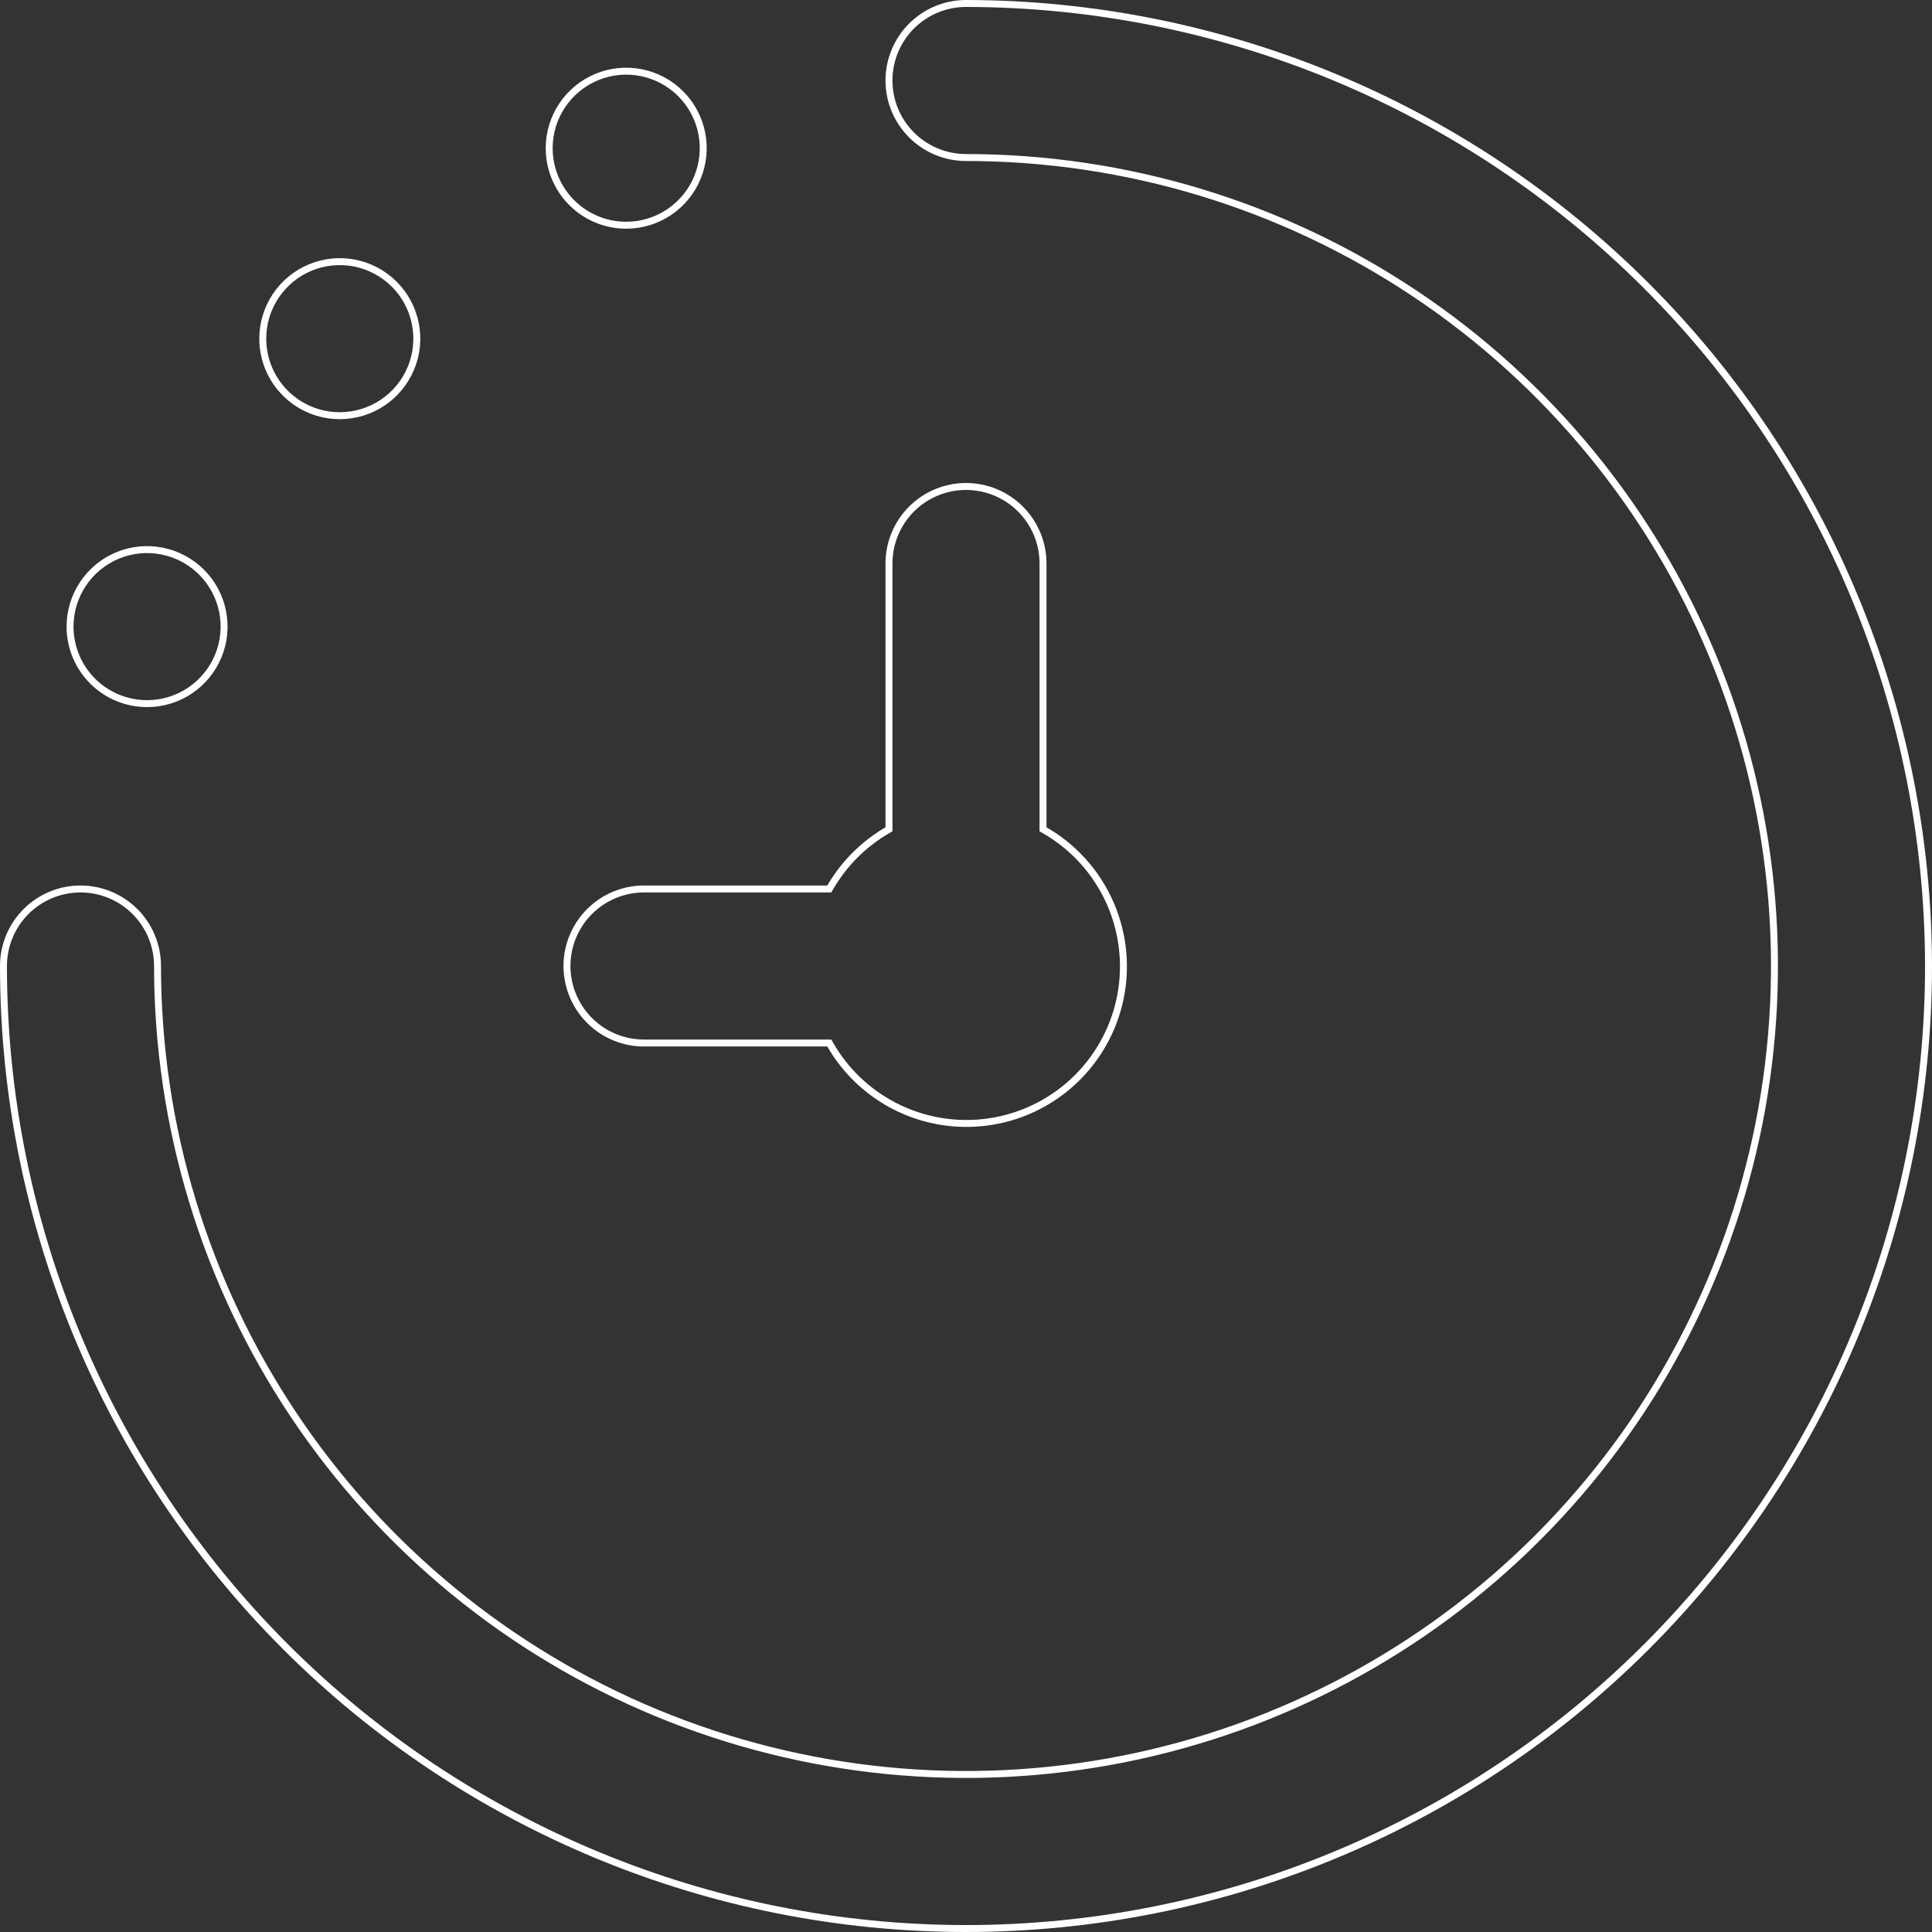 <svg width="278" height="278" viewBox="0 0 278 278" fill="none" xmlns="http://www.w3.org/2000/svg">
<rect x="0" y="0" width="278" height="278" fill="#333333" stroke="none"/>
<path d="M119.042 127.917H119.329L119.474 127.668C121.449 124.273 124.273 121.449 127.668 119.474L127.917 119.329V119.042V81.083C127.917 78.144 129.084 75.325 131.163 73.246C133.241 71.168 136.061 70 139 70C141.939 70 144.759 71.168 146.837 73.246C148.916 75.325 150.083 78.144 150.083 81.083V119.042V119.331L150.334 119.475C153.34 121.206 155.907 123.605 157.836 126.487C159.765 129.369 161.006 132.657 161.46 136.096C161.915 139.534 161.572 143.031 160.458 146.315C159.344 149.6 157.489 152.584 155.037 155.037C152.584 157.489 149.6 159.344 146.315 160.458C143.031 161.572 139.534 161.915 136.096 161.46C132.657 161.006 129.369 159.765 126.487 157.836C123.605 155.907 121.206 153.34 119.475 150.334L119.331 150.083H119.042H92.667C89.727 150.083 86.908 148.916 84.83 146.837C82.751 144.759 81.583 141.939 81.583 139C81.583 136.061 82.751 133.241 84.83 131.163C86.908 129.084 89.727 127.917 92.667 127.917H119.042ZM277.5 139.001C277.5 175.733 262.908 210.961 236.934 236.934C210.96 262.908 175.732 277.5 139 277.5C102.268 277.5 67.04 262.908 41.066 236.934C15.092 210.96 0.5 175.732 0.5 139C0.5 136.061 1.668 133.241 3.746 131.163C5.825 129.084 8.644 127.917 11.583 127.917C14.523 127.917 17.342 129.084 19.42 131.163C21.499 133.241 22.667 136.061 22.667 139C22.667 162.009 29.489 184.5 42.272 203.631C55.055 222.762 73.224 237.673 94.481 246.478C115.738 255.283 139.129 257.587 161.696 253.098C184.262 248.609 204.991 237.53 221.26 221.26C237.53 204.991 248.609 184.262 253.098 161.696C257.587 139.129 255.283 115.738 246.478 94.481C237.673 73.224 222.762 55.055 203.631 42.272C184.5 29.489 162.009 22.667 139 22.667C136.061 22.667 133.241 21.499 131.163 19.42C129.084 17.342 127.917 14.523 127.917 11.583C127.917 8.644 129.084 5.825 131.163 3.746C133.241 1.668 136.06 0.5 139 0.5C175.72 0.54 210.925 15.145 236.89 41.11C262.856 67.075 277.46 102.28 277.5 139.001ZM27.32 99.38C25.498 100.598 23.355 101.248 21.163 101.248C18.223 101.248 15.404 100.08 13.326 98.002C11.247 95.923 10.079 93.104 10.079 90.165C10.079 87.973 10.729 85.83 11.947 84.007C13.165 82.184 14.896 80.764 16.921 79.925C18.947 79.086 21.175 78.867 23.325 79.294C25.475 79.722 27.45 80.778 29 82.328C30.55 83.878 31.605 85.853 32.033 88.002C32.461 90.152 32.241 92.381 31.402 94.406C30.564 96.431 29.143 98.162 27.32 99.38ZM55.051 57.947C53.228 59.164 51.085 59.814 48.893 59.814C45.954 59.814 43.135 58.647 41.056 56.568C38.978 54.49 37.81 51.671 37.81 48.731C37.81 46.539 38.46 44.396 39.678 42.574C40.896 40.751 42.627 39.33 44.652 38.491C46.677 37.653 48.906 37.433 51.056 37.861C53.206 38.288 55.18 39.344 56.73 40.894C58.28 42.444 59.336 44.419 59.764 46.569C60.191 48.719 59.972 50.947 59.133 52.972C58.294 54.998 56.873 56.729 55.051 57.947ZM96.264 30.54C94.442 31.758 92.299 32.408 90.107 32.408C87.167 32.408 84.348 31.241 82.27 29.162C80.191 27.084 79.023 24.264 79.023 21.325C79.023 19.133 79.673 16.99 80.891 15.167C82.109 13.345 83.84 11.924 85.865 11.085C87.891 10.246 90.119 10.027 92.269 10.454C94.419 10.882 96.394 11.938 97.944 13.488C99.494 15.038 100.549 17.013 100.977 19.163C101.405 21.313 101.185 23.541 100.346 25.566C99.507 27.591 98.087 29.323 96.264 30.54Z" stroke="white"/>
</svg>
